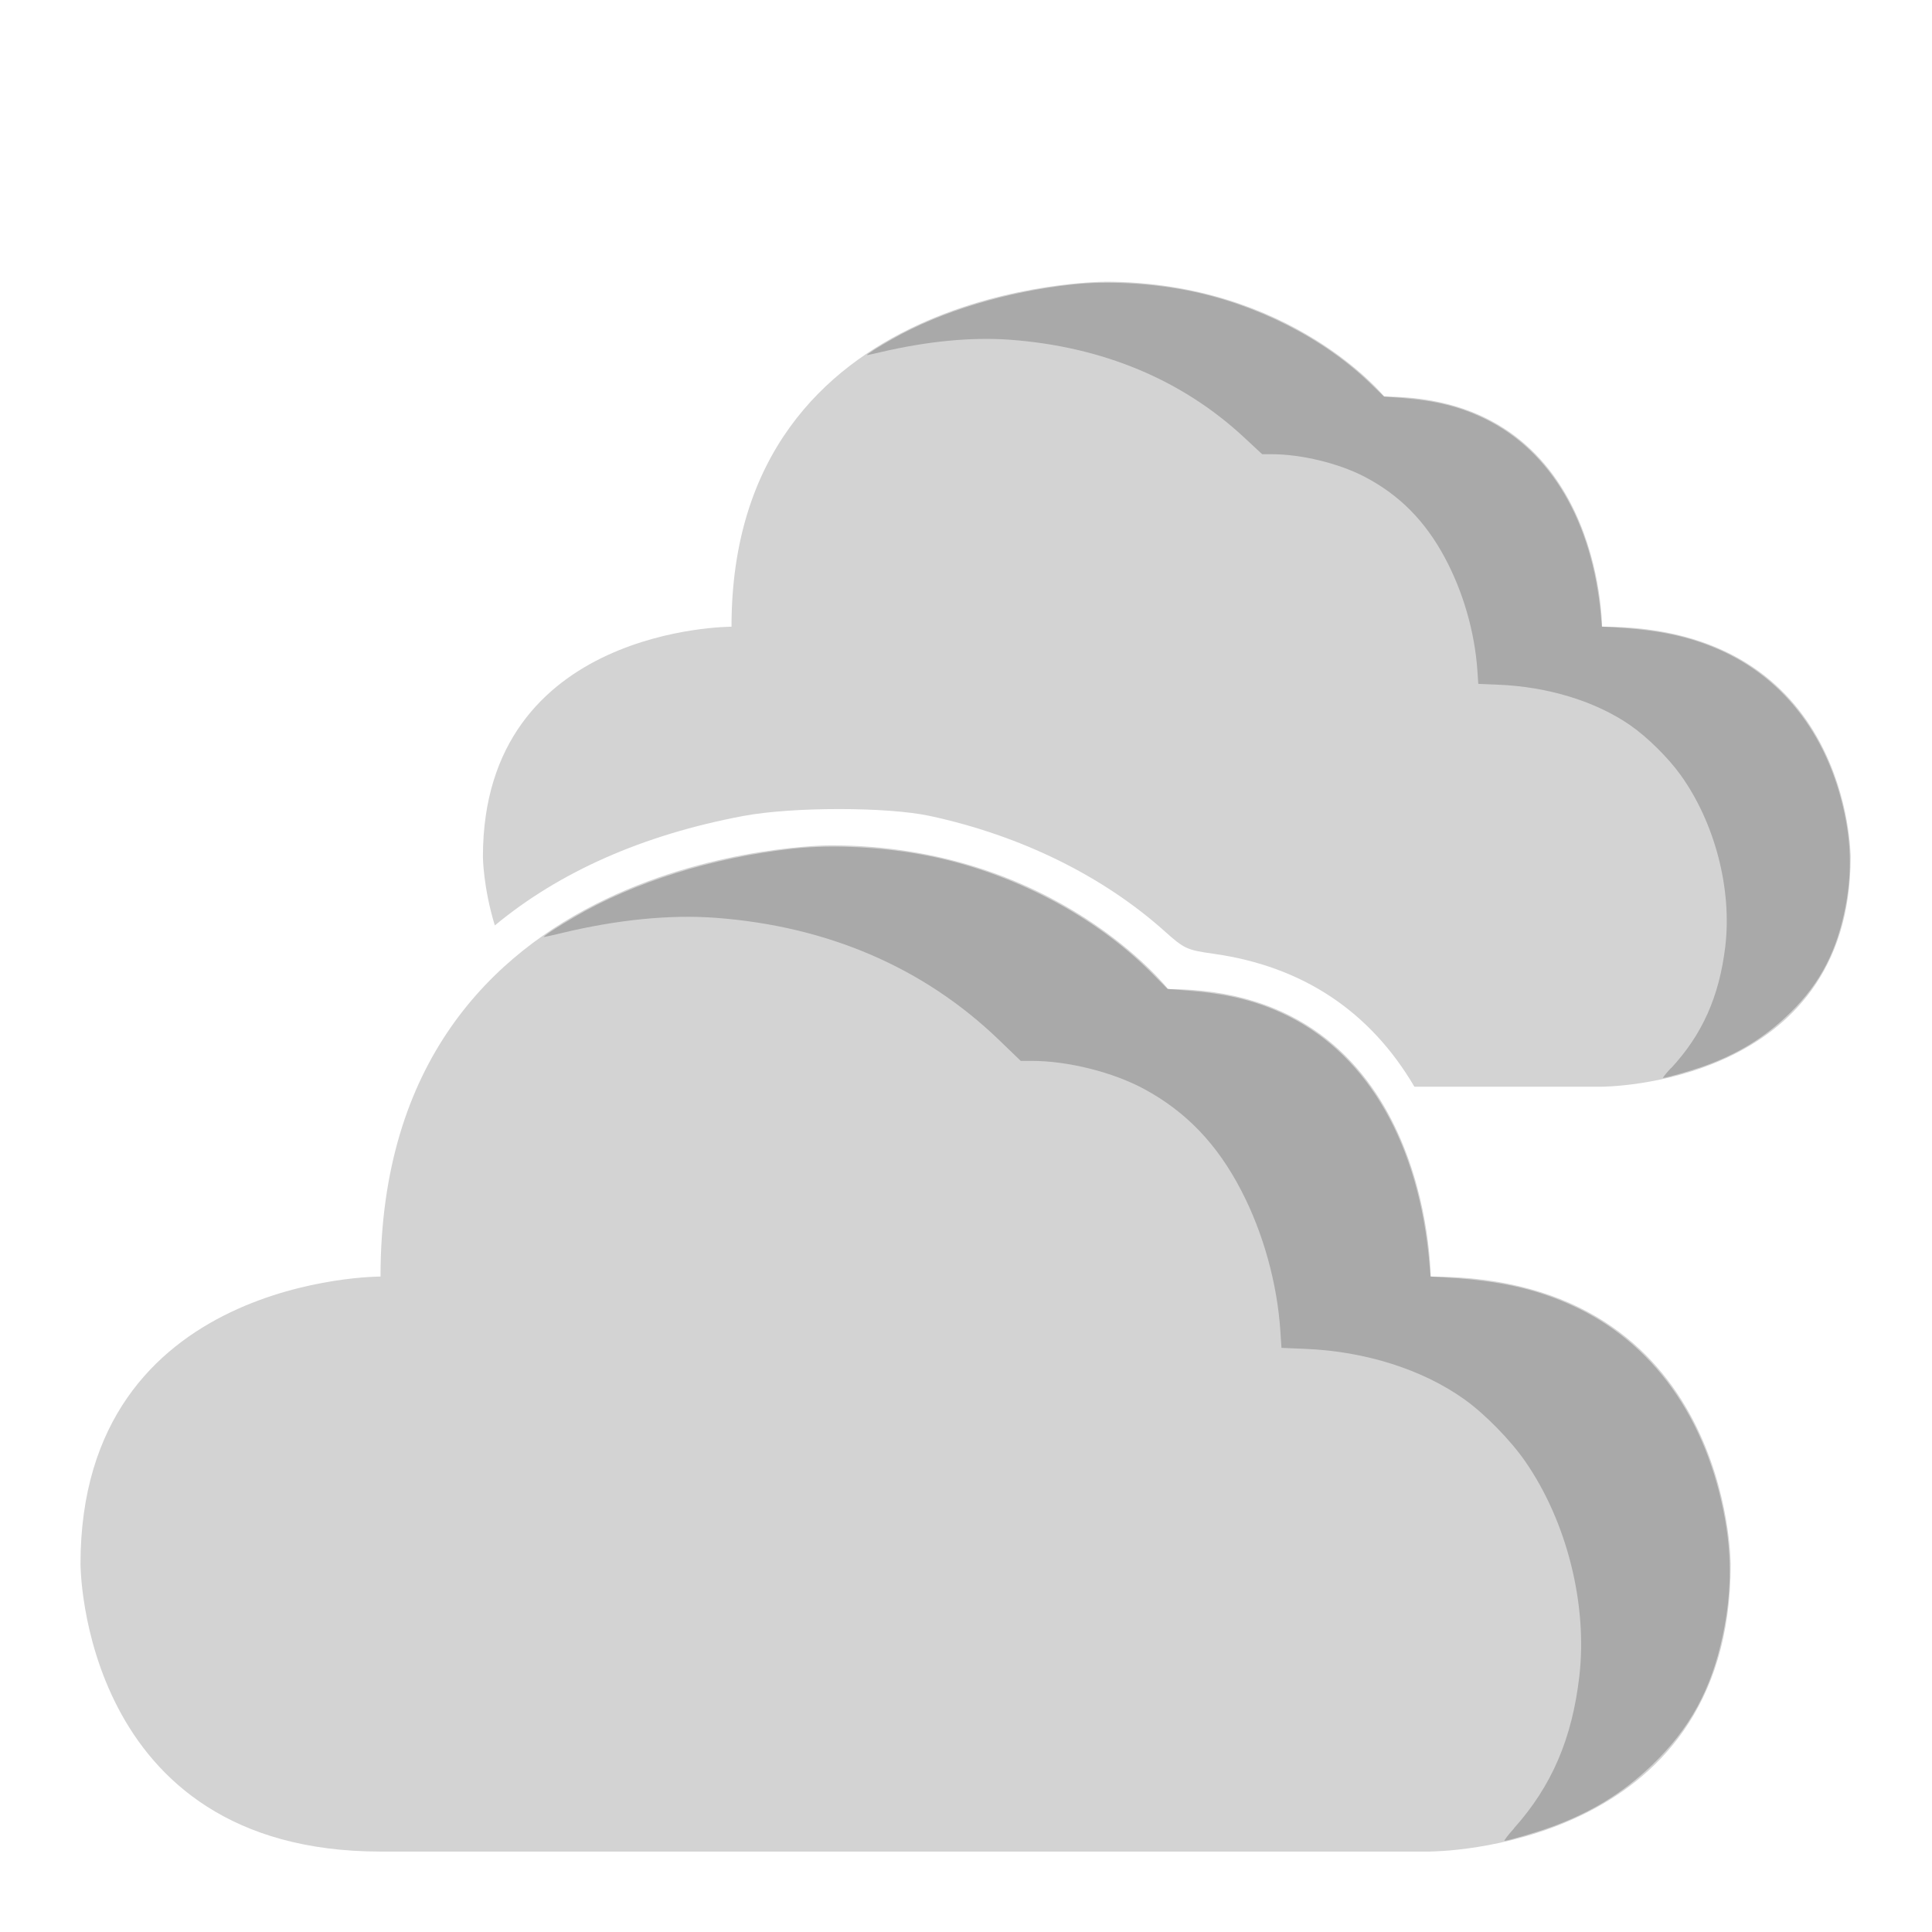 <?xml version="1.0" encoding="UTF-8" standalone="no"?>
<!-- Created with Inkscape (http://www.inkscape.org/) -->

<svg
   width="24"
   height="24"
   viewBox="0 0 24 24"
   version="1.1"
   id="svg1"
   xmlns="http://www.w3.org/2000/svg"
   xmlns:svg="http://www.w3.org/2000/svg">
  <defs
     id="defs1" />
  <g
     id="layer1"
     style="display:inline">
    <g
       id="g40"
       style="stroke:none;stroke-width:1"
       transform="matrix(1,0,0,1,0,7.2382537e-4)">
      <g
         id="g2-9-6-8"
         style="display:inline;opacity:1;fill:#000000;stroke:none;stroke-width:0.948;stroke-linecap:round;stroke-linejoin:round;paint-order:stroke fill markers"
         transform="matrix(1,0,0,1.111,3.5,-4.833)">
        <path
           d="m 10.222,7.5 c 0,0 -4.635,-8.477e-4 -4.635,3.857 0,0 -3.088,-0.005 -3.088,2.572 0,0 0.002,0.338 0.148,0.768 0.798,-0.596 1.833,-1.012 3.086,-1.224 0.609,-0.103 1.789,-0.103 2.319,0 1.13,0.219 2.154,0.673 2.922,1.294 0.236,0.19 0.271,0.205 0.595,0.246 1.111,0.139 1.951,0.644 2.501,1.487 h 2.331 c 0,0 3.088,-2.1e-5 3.088,-2.567 v -0.005 c 0,0 0.001,-2.572 -3.088,-2.572 0,0 -4.21e-4,-2.572 -2.704,-2.572 0,0 -1.16,-1.285 -3.477,-1.285 z"
           style="opacity:1;fill:#d3d3d3;stroke-width:0.948"
           id="path2" />
        <path
           style="opacity:1;fill:#a9a9a9;stroke:none;stroke-width:0.095;stroke-linecap:round;stroke-linejoin:round;stroke-dasharray:none;paint-order:stroke fill markers"
           d="m 17.258,16.294 c 0.389,-0.377 0.599,-0.802 0.674,-1.36 0.086,-0.644 -0.13,-1.389 -0.558,-1.923 -0.152,-0.19 -0.411,-0.42 -0.619,-0.55 -0.432,-0.27 -1.026,-0.434 -1.65,-0.456 l -0.241,-0.009 -0.011,-0.144 c -0.032,-0.433 -0.177,-0.885 -0.404,-1.266 -0.246,-0.413 -0.566,-0.703 -0.998,-0.906 -0.32,-0.15 -0.785,-0.252 -1.156,-0.252 h -0.116 l -0.226,-0.189 C 11.183,8.595 10.195,8.224 9.043,8.148 8.573,8.117 8.025,8.164 7.449,8.285 7.358,8.304 7.279,8.32 7.272,8.32 c -0.021,0 0.131,-0.088 0.317,-0.182 0.61,-0.31 1.415,-0.528 2.236,-0.608 0.42,-0.041 0.944,-0.017 1.409,0.064 0.865,0.15 1.712,0.537 2.296,1.048 l 0.161,0.141 0.239,0.017 c 0.406,0.029 0.71,0.098 1.008,0.228 0.825,0.359 1.344,1.15 1.45,2.212 l 0.011,0.116 0.173,0.009 c 0.528,0.028 0.903,0.099 1.271,0.243 0.84,0.329 1.402,1.009 1.589,1.923 0.07,0.345 0.063,0.673 -0.024,1.032 -0.117,0.484 -0.34,0.838 -0.733,1.165 -0.299,0.249 -0.619,0.419 -1.034,0.551 -0.153,0.048 -0.445,0.123 -0.481,0.123 -0.009,0 0.035,-0.05 0.097,-0.11 z"
           id="path74-5-8-4" />
      </g>
      <g
         id="g2-9"
         style="display:inline;opacity:1;fill:#000000;stroke:none;stroke-width:1;stroke-linecap:round;stroke-linejoin:round;paint-order:stroke fill markers"
         transform="matrix(1,0,0,1,0.5,3.5)">
        <path
           style="opacity:1;fill:#d3d3d3;fill-opacity:1;stroke:none;stroke-width:1;stroke-linecap:round;stroke-linejoin:round;stroke-dasharray:none;paint-order:stroke fill markers"
           d="M 17.273,19.5 H 4.227 v 0 c -3.727,0 -3.727,-3.571 -3.727,-3.571 v 0 C 0.5,12.35 4.227,12.357 4.227,12.357 v 0 c 0,-5.357 5.591,-5.357 5.591,-5.357 v 0 c 2.795,0 4.193,1.786 4.193,1.786 v 0 c 3.261,0 3.261,3.571 3.261,3.571 v 0 c 3.727,0 3.727,3.571 3.727,3.571 v 0.007 c 0,3.564 -3.727,3.564 -3.727,3.564 z"
           id="path345-2" />
        <path
           style="opacity:1;fill:#a9a9a9;fill-opacity:1;stroke:none;stroke-width:0.1;stroke-linecap:round;stroke-linejoin:round;stroke-dasharray:none;paint-order:stroke fill markers"
           d="m 18.306,19.212 c 0.469,-0.523 0.723,-1.113 0.813,-1.889 0.104,-0.895 -0.157,-1.928 -0.673,-2.671 -0.183,-0.264 -0.496,-0.583 -0.747,-0.764 -0.521,-0.375 -1.238,-0.603 -1.99,-0.633 l -0.29,-0.012 -0.013,-0.199 c -0.039,-0.602 -0.213,-1.229 -0.488,-1.758 -0.297,-0.573 -0.683,-0.976 -1.204,-1.258 C 13.328,9.819 12.767,9.678 12.319,9.678 H 12.18 L 11.907,9.415 C 10.977,8.52 9.785,8.006 8.395,7.901 7.828,7.858 7.168,7.923 6.473,8.091 c -0.11,0.026 -0.206,0.048 -0.214,0.048 -0.026,0 0.159,-0.122 0.383,-0.252 0.736,-0.43 1.707,-0.734 2.697,-0.844 0.507,-0.056 1.139,-0.023 1.7,0.089 1.044,0.209 2.065,0.746 2.77,1.456 l 0.194,0.196 0.288,0.024 c 0.49,0.04 0.856,0.136 1.217,0.316 0.996,0.499 1.621,1.598 1.749,3.072 l 0.014,0.161 0.209,0.013 c 0.637,0.038 1.09,0.138 1.533,0.338 1.014,0.456 1.692,1.401 1.917,2.671 0.085,0.479 0.076,0.935 -0.029,1.433 -0.141,0.672 -0.41,1.164 -0.884,1.618 -0.361,0.345 -0.747,0.582 -1.247,0.765 -0.184,0.067 -0.537,0.171 -0.58,0.171 -0.011,0 0.042,-0.069 0.117,-0.153 z"
           id="path74-5" />
      </g>
    </g>
  </g>
</svg>
